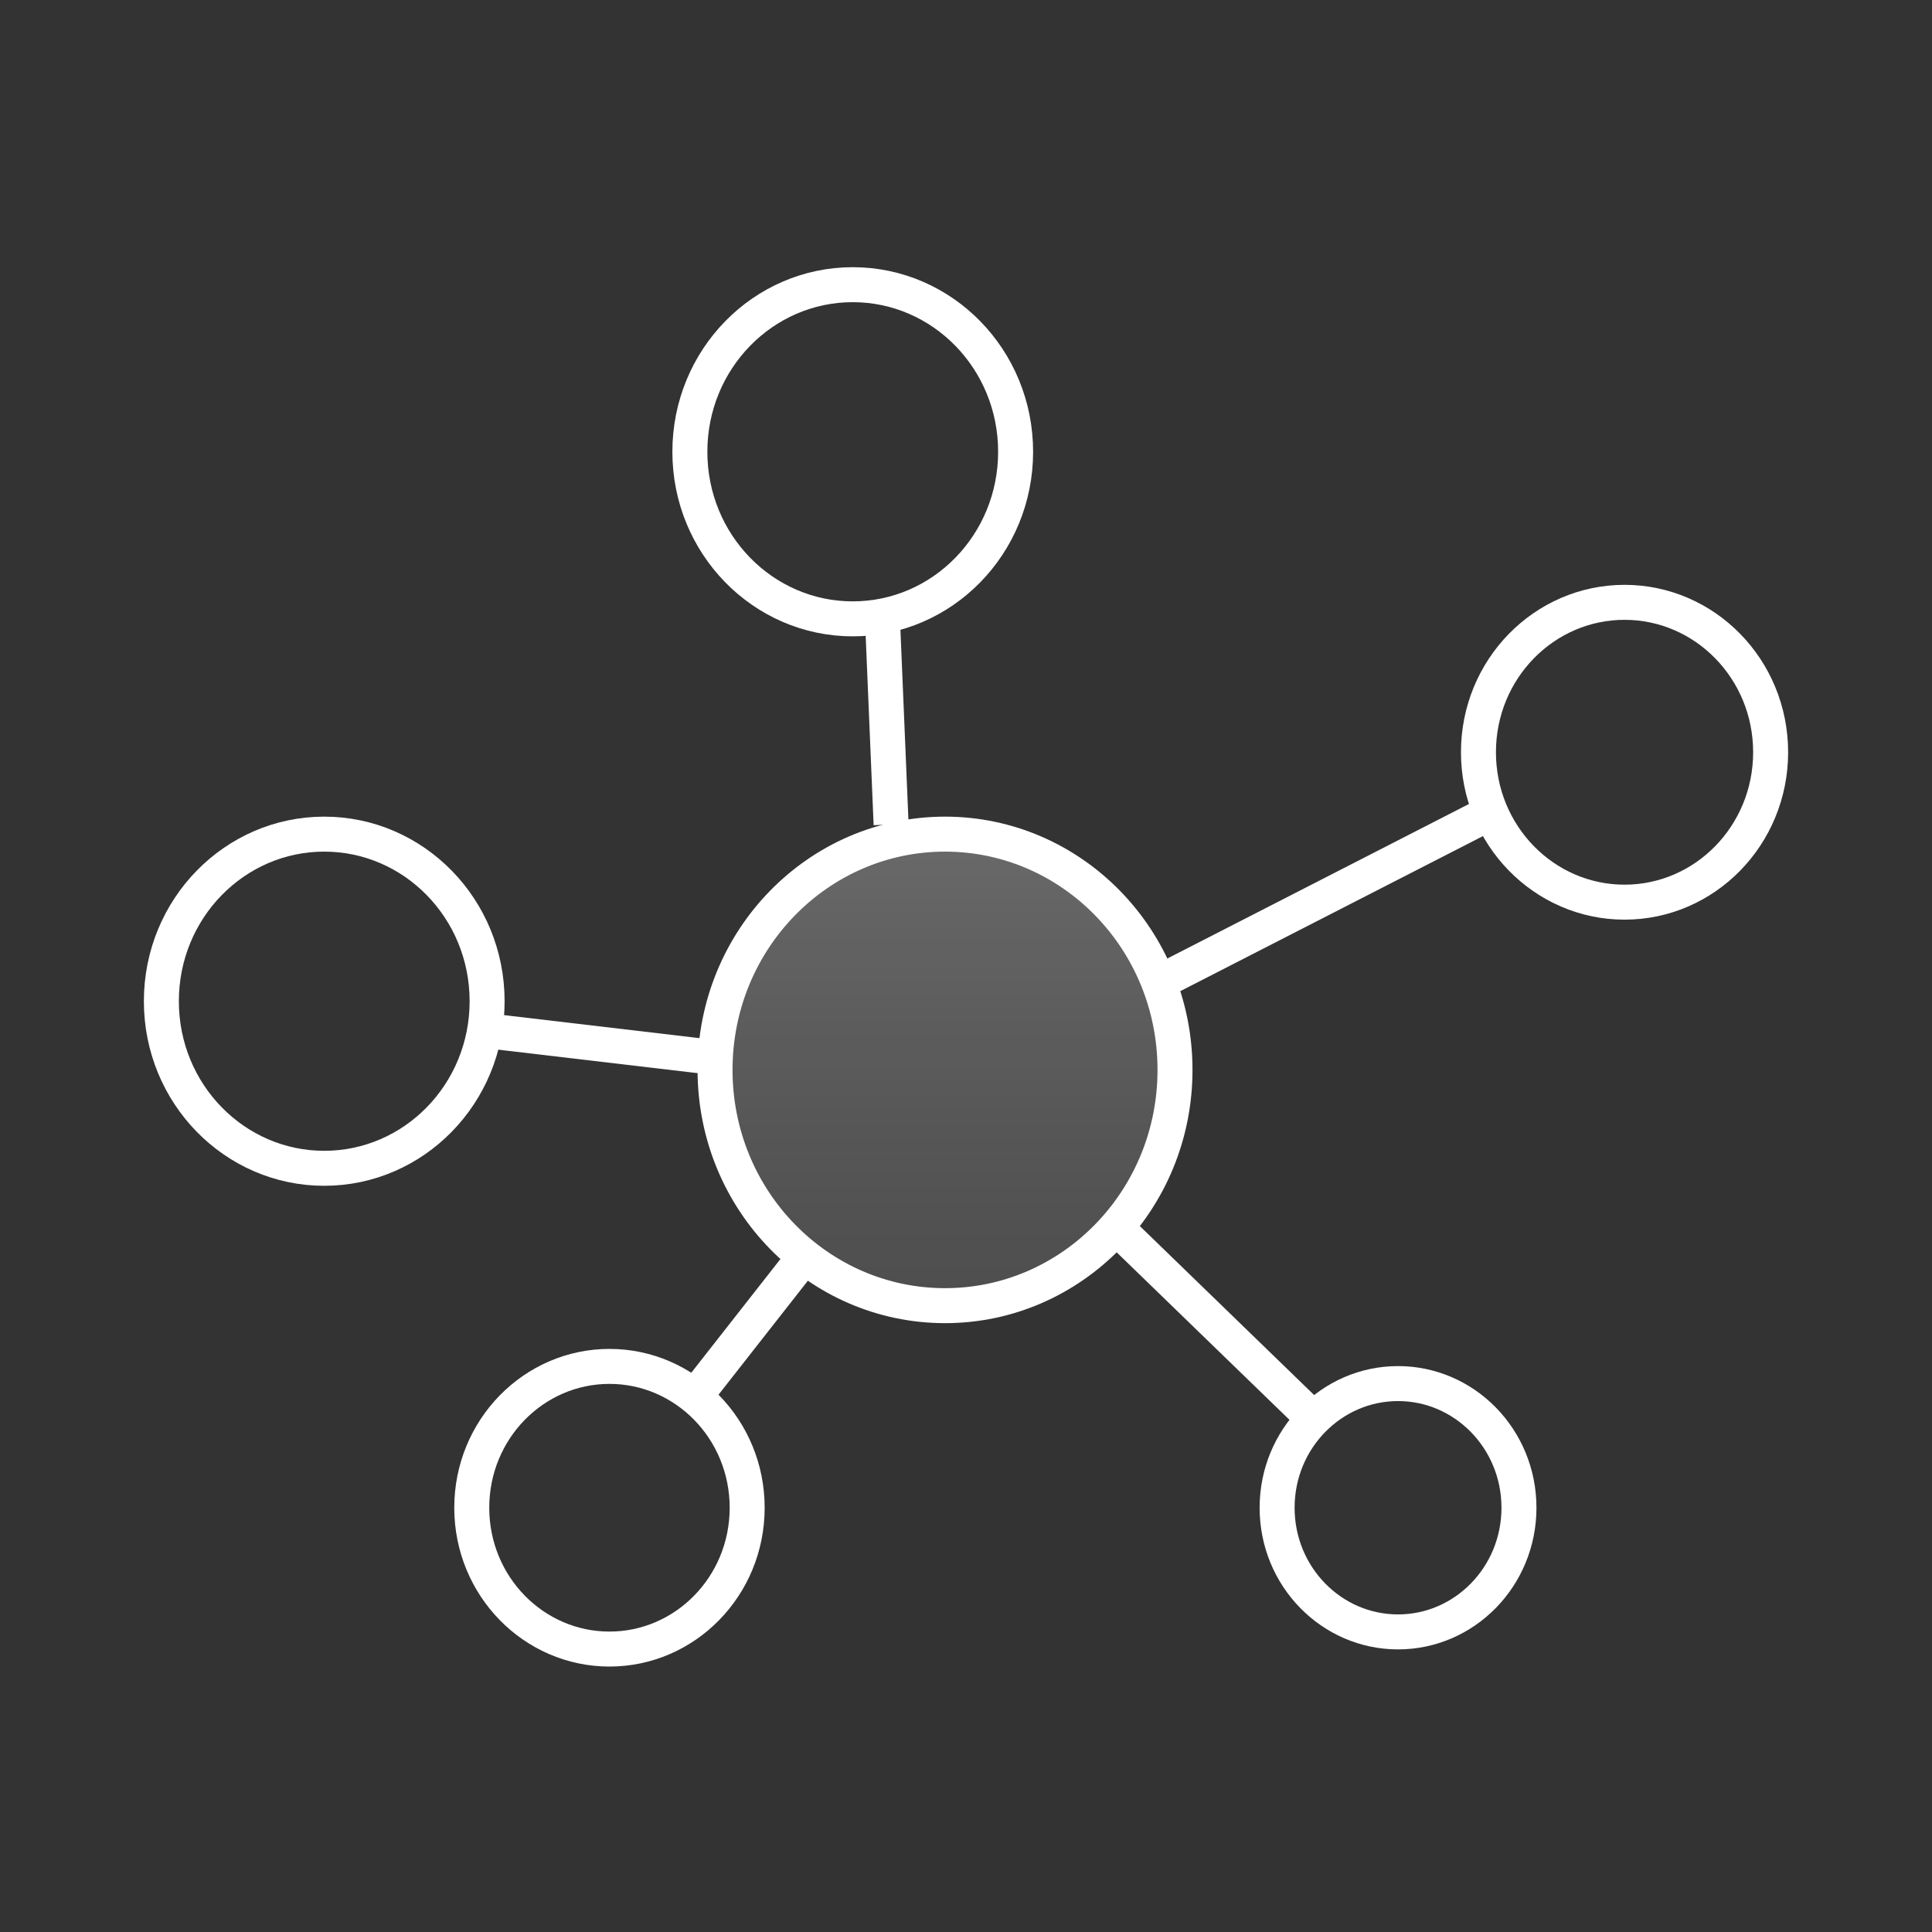 <svg width="94" height="94" viewBox="0 0 94 94" fill="none" xmlns="http://www.w3.org/2000/svg">
<rect x="0" y="0" width="94" height="94" fill="#333333" stroke="none"/>
<line x1="0.851" y1="-0.851" x2="8.765" y2="-0.851" transform="matrix(0.042 0.999 -0.999 0.044 42.102 30.544)" stroke="white" stroke-width="1.702" stroke-linecap="square"/>
<line x1="0.851" y1="-0.851" x2="9.835" y2="-0.851" transform="matrix(0.993 0.117 -0.112 0.994 23.735 51.011)" stroke="white" stroke-width="1.702" stroke-linecap="square"/>
<line x1="0.851" y1="-0.851" x2="16.572" y2="-0.851" transform="matrix(-0.89 0.456 -0.439 -0.898 71.898 38.898)" stroke="white" stroke-width="1.702" stroke-linecap="square"/>
<line x1="0.851" y1="-0.851" x2="11.431" y2="-0.851" transform="matrix(-0.718 -0.696 0.679 -0.734 63.98 67.915)" stroke="white" stroke-width="1.702" stroke-linecap="square"/>
<line x1="0.851" y1="-0.851" x2="7.087" y2="-0.851" transform="matrix(0.617 -0.787 0.773 0.635 34.755 68.118)" stroke="white" stroke-width="1.702" stroke-linecap="square"/>
<path d="M49.414 21.981C49.414 26.489 45.848 30.11 41.49 30.11C37.132 30.11 33.565 26.489 33.565 21.981C33.565 17.472 37.132 13.851 41.49 13.851C45.848 13.851 49.414 17.472 49.414 21.981Z" stroke="white" stroke-width="1.702"/>
<path d="M23.7 48.713C23.7 53.222 20.134 56.843 15.775 56.843C11.417 56.843 7.851 53.222 7.851 48.713C7.851 44.205 11.417 40.584 15.775 40.584C20.134 40.584 23.7 44.205 23.7 48.713Z" stroke="white" stroke-width="1.702"/>
<path d="M86.149 36.6C86.149 40.647 82.948 43.894 79.041 43.894C75.133 43.894 71.933 40.647 71.933 36.6C71.933 32.553 75.133 29.306 79.041 29.306C82.948 29.306 86.149 32.553 86.149 36.6Z" stroke="white" stroke-width="1.702"/>
<path d="M73.904 73.358C73.904 76.713 71.251 79.399 68.02 79.399C64.789 79.399 62.137 76.713 62.137 73.358C62.137 70.003 64.789 67.317 68.02 67.317C71.251 67.317 73.904 70.003 73.904 73.358Z" stroke="white" stroke-width="1.702"/>
<path d="M36.353 73.358C36.353 77.174 33.335 80.234 29.653 80.234C25.971 80.234 22.953 77.174 22.953 73.358C22.953 69.541 25.971 66.481 29.653 66.481C33.335 66.481 36.353 69.541 36.353 73.358Z" stroke="white" stroke-width="1.702"/>
<path d="M57.169 52.055C57.169 58.409 52.141 63.526 45.98 63.526C39.818 63.526 34.79 58.409 34.79 52.055C34.79 45.701 39.818 40.584 45.98 40.584C52.141 40.584 57.169 45.701 57.169 52.055Z" fill="url(#paint0_linear_8_208)" stroke="white" stroke-width="1.702"/>
<defs>
<linearGradient id="paint0_linear_8_208" x1="45.98" y1="39.733" x2="45.98" y2="64.377" gradientUnits="userSpaceOnUse">
<stop stop-color="#C8C8C8" stop-opacity="0.37"/>
<stop offset="1" stop-color="#929191" stop-opacity="0.27"/>
</linearGradient>
</defs>
</svg>
